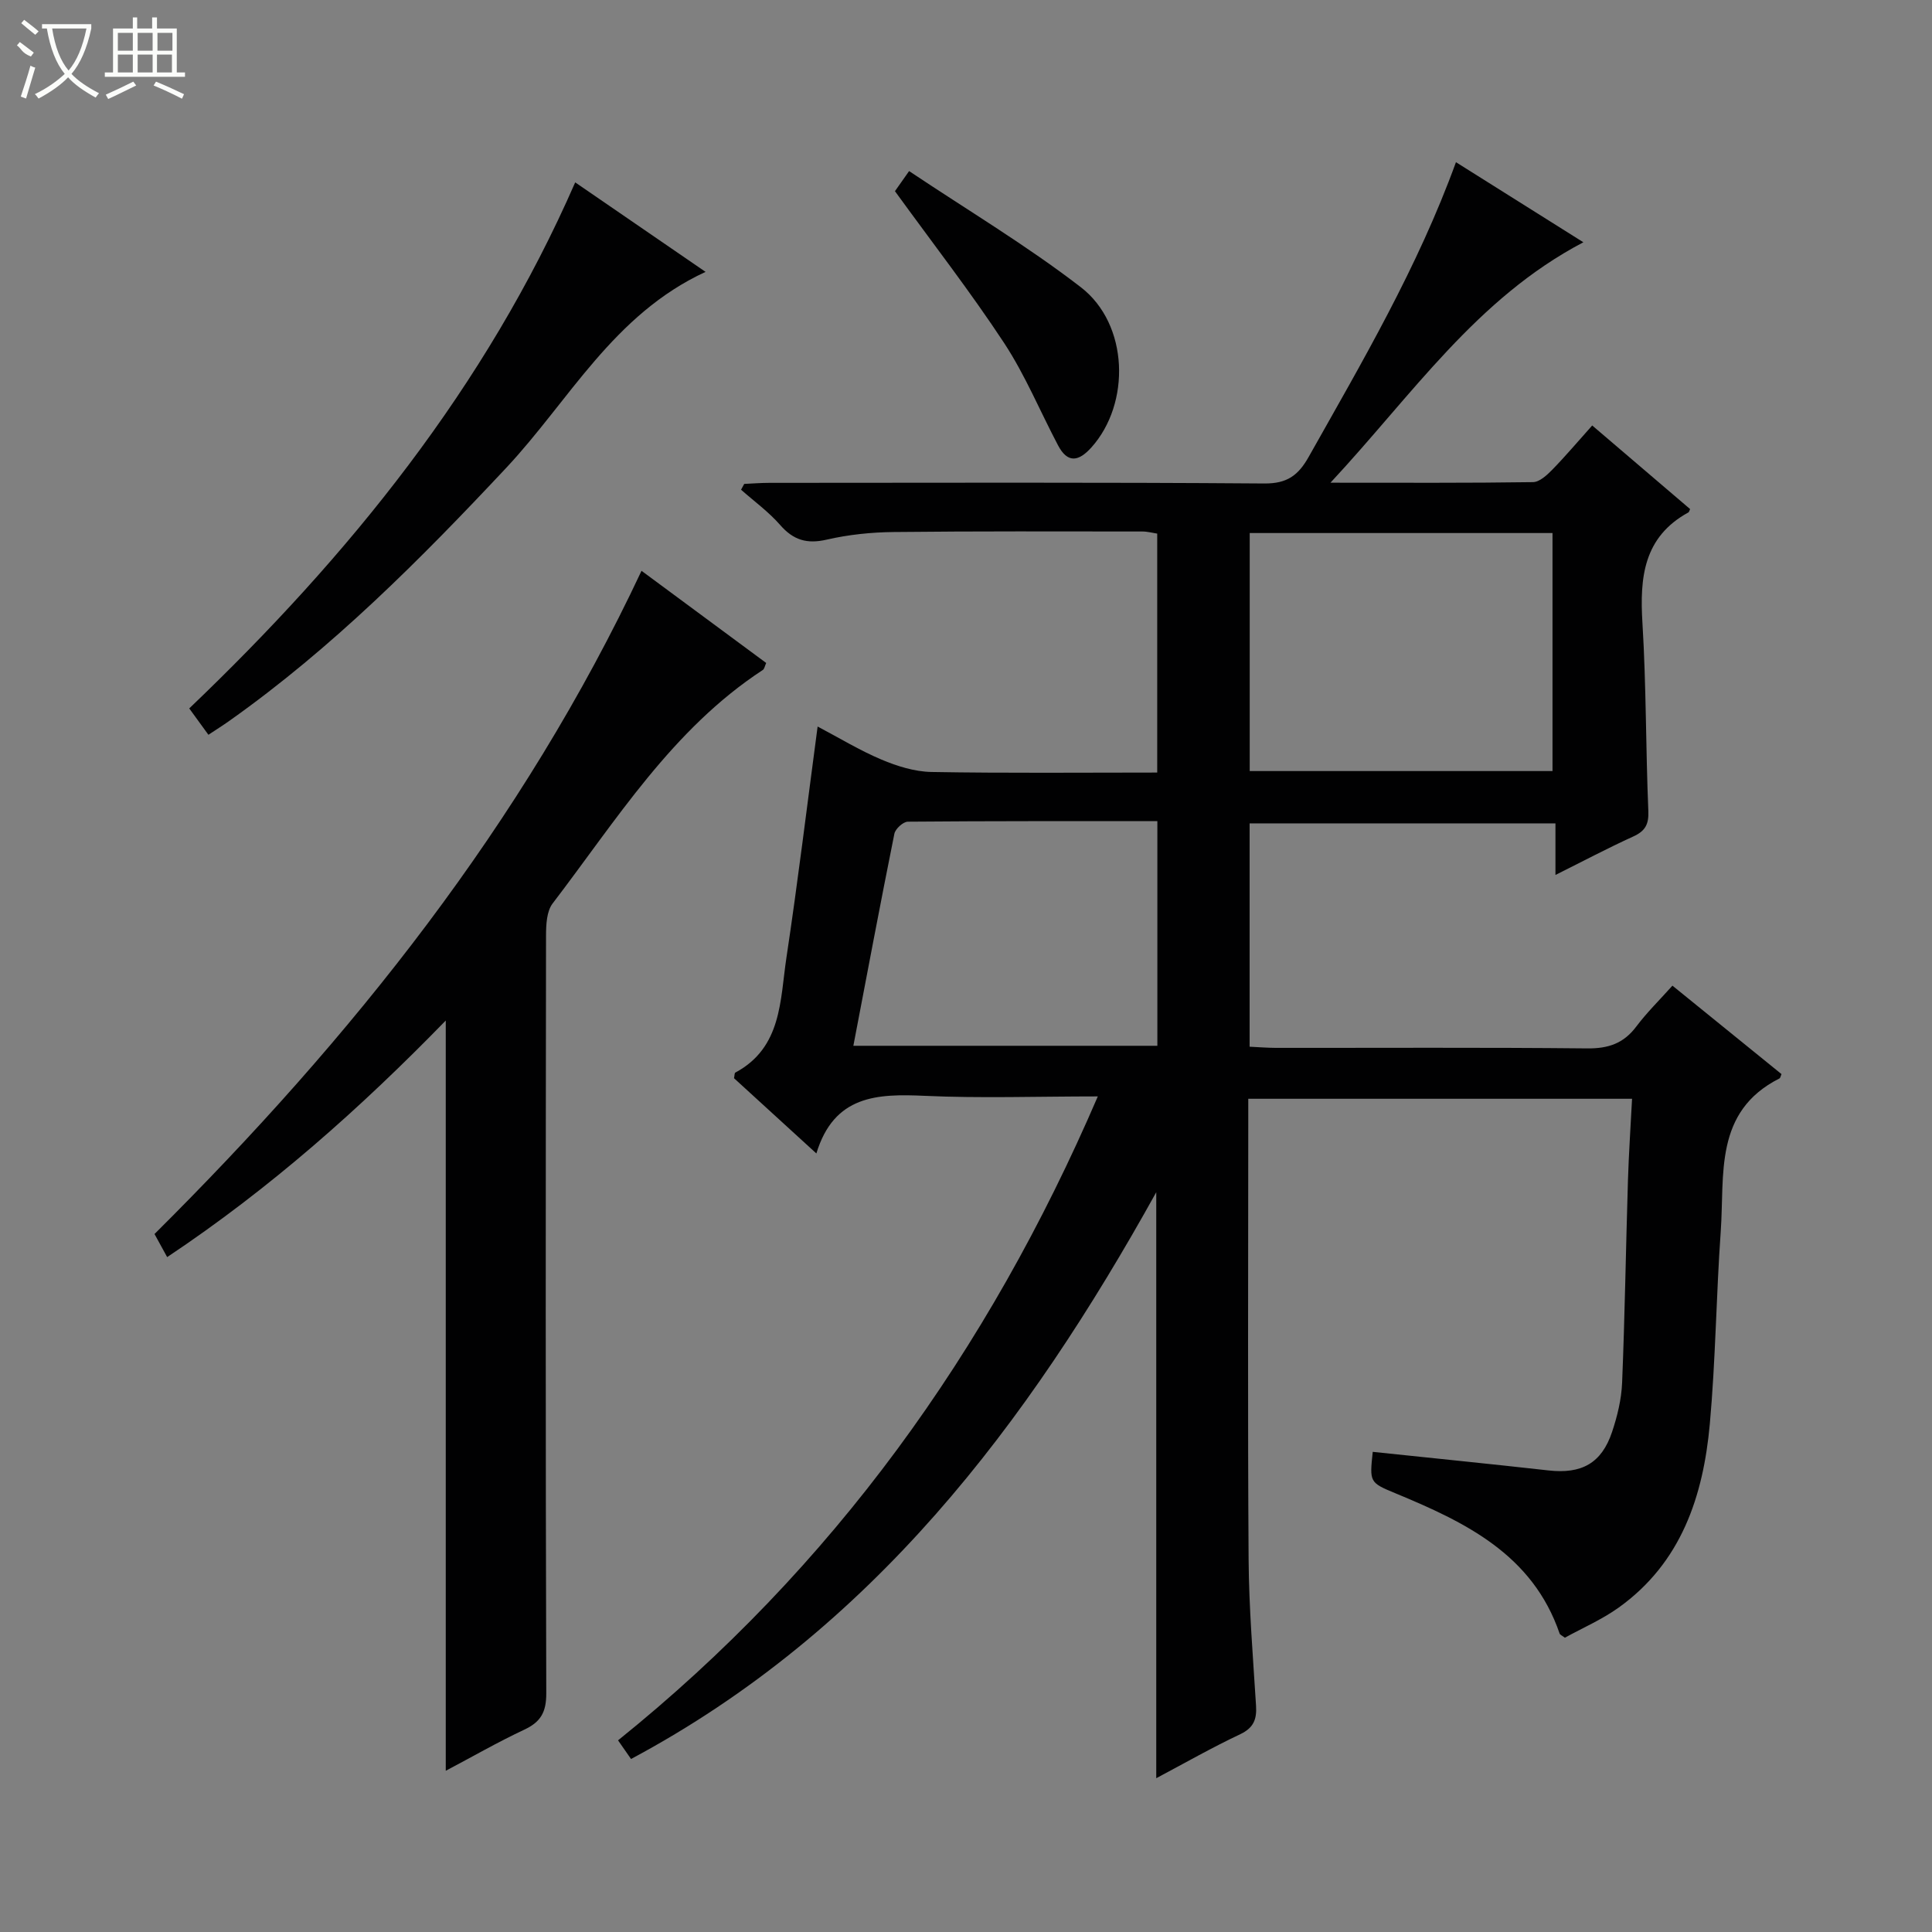 <svg enable-background="new 0 0 400 400" viewBox="0 0 400 400" xmlns="http://www.w3.org/2000/svg"><rect x="0" y="0" width="400" height="400" fill="#808080" stroke="none"/><g fill="#010102"><path d="m239.39 368.16c0-40.8 0-80.87 0-121.32-26.68 48.06-58.91 90.71-108.74 117.34-.88-1.27-1.71-2.46-2.69-3.86 44.4-35.73 76.58-80.44 99.33-133.32-12.63 0-24.26.41-35.84-.12-9.84-.45-18.76-.14-22.43 11.93-6.22-5.68-11.69-10.68-17.05-15.58.13-.6.09-1.07.27-1.16 9.67-5.19 9.25-14.99 10.58-23.79 2.37-15.73 4.28-31.53 6.46-47.86 4.48 2.36 8.7 4.94 13.21 6.84 3.25 1.37 6.86 2.5 10.34 2.57 15.47.27 30.94.12 46.76.12 0-16.62 0-32.87 0-49.47-.92-.14-2.01-.44-3.1-.44-17.17-.01-34.33-.08-51.5.11-4.63.05-9.34.54-13.85 1.58-4.09.94-6.89.09-9.62-3.04-2.37-2.72-5.37-4.89-8.09-7.3.22-.4.44-.8.65-1.2 1.73-.08 3.45-.22 5.18-.22 34.17-.01 68.33-.13 102.5.13 4.73.04 7.04-1.69 9.19-5.51 11.08-19.69 22.55-39.17 30.49-61.01 8.82 5.55 17.47 10.98 26.38 16.58-22.15 11.63-35.36 31.53-52.36 49.78 15.09 0 28.51.08 41.93-.12 1.36-.02 2.89-1.45 3.99-2.57 2.78-2.85 5.35-5.9 8.27-9.16 7.28 6.22 13.8 11.78 20.27 17.31-.19.39-.22.62-.34.68-9.31 5.1-10.11 13.47-9.53 22.9.79 12.95.68 25.95 1.22 38.91.12 2.8-.65 4.18-3.15 5.31-5.25 2.39-10.36 5.1-16.08 7.95 0-3.78 0-7.01 0-10.68-21.27 0-42.14 0-63.32 0v46.24c1.86.09 3.62.23 5.37.24 21.5.02 43-.11 64.5.11 4.38.05 7.56-1.02 10.19-4.53 2.18-2.9 4.8-5.47 7.48-8.46 7.67 6.22 15.13 12.27 22.58 18.31-.17.37-.22.8-.44.91-13.61 6.88-11.31 19.95-12.14 31.66-.94 13.27-1.06 26.61-2.26 39.86-1.36 14.97-5.91 28.75-18.88 38.03-3.48 2.49-7.51 4.23-11.13 6.23-.6-.46-1-.6-1.08-.84-5.62-16.42-19.55-23.08-34.07-29.09-5.33-2.2-5.28-2.31-4.63-8.55 12.14 1.28 24.29 2.49 36.42 3.85 6.8.76 10.95-1.47 13.12-7.94 1.1-3.28 1.95-6.78 2.09-10.21.57-13.97.78-27.95 1.21-41.92.17-5.47.54-10.94.85-16.88-26.43 0-52.63 0-79.46 0v5.28c0 30-.13 60 .07 90 .07 10.13.91 20.26 1.54 30.38.18 2.81-.5 4.57-3.25 5.89-5.83 2.75-11.43 5.94-17.41 9.12zm82.04-208.52c0-16.66 0-33.03 0-49.28-21.14 0-41.87 0-62.69 0v49.28zm-144.75 56.88h62.94c0-15.65 0-30.89 0-46.51-17.43 0-34.54-.04-51.66.11-.97.01-2.59 1.48-2.79 2.5-2.91 14.45-5.63 28.93-8.49 43.9z"/><path d="m92.29 366.62c0-51.99 0-103.36 0-155.33-17.68 18.17-36.35 34.76-57.68 48.98-.98-1.79-1.87-3.41-2.62-4.78 40.91-40.67 76.21-84.9 100.83-137.31 8.41 6.22 17.09 12.64 25.81 19.08-.29.63-.37 1.24-.7 1.45-18.76 12.28-30.31 31.08-43.52 48.35-1.23 1.61-1.35 4.35-1.36 6.56-.07 52.32-.11 104.64.05 156.96.01 3.92-1.15 5.95-4.6 7.55-5.49 2.58-10.77 5.62-16.21 8.49z"/><path d="m43.15 152.13c-1.35-1.86-2.6-3.57-3.97-5.46 33.07-31.61 61.38-66.5 79.91-108.91 9.09 6.24 17.79 12.21 26.99 18.53-19.07 8.79-28.24 26.66-41.26 40.56-17.79 18.99-36.03 37.31-57.33 52.39-1.32.94-2.7 1.8-4.34 2.89z"/><path d="m185.29 39.58c.46-.66 1.3-1.85 2.93-4.16 12.01 8.04 24.3 15.37 35.56 24.05 9.94 7.67 10.35 24.07 2.18 33.17-2.63 2.92-4.92 3.34-6.91-.45-3.72-7.05-6.79-14.52-11.14-21.15-6.94-10.55-14.7-20.54-22.62-31.46z"/></g><path d="m6.4 11.7c-2-.8-1.9-1.6-2.9-2.3l.6-.7c.9.7 1.9 1.4 2.9 2.2zm-2.1 8.3c.7-2.1 1.4-4.2 2-6.4.2.1.6.3 1 .4-.7 2.3-1.3 4.4-1.9 6.4zm3-12.8c-1.1-.9-2.1-1.7-2.9-2.4l.6-.7c1 .8 2 1.5 3 2.4zm1.4-1.3v-.9h10.2v.9c-.9 4.2-2.3 7.3-4.1 9.4 1.3 1.4 3.2 2.7 5.7 4-.2.2-.4.5-.7.9-2.5-1.4-4.4-2.7-5.7-4.2-1.4 1.5-3.5 3-6.1 4.4 0 0 0 0-.1-.1-.3-.4-.5-.7-.7-.8 2.7-1.3 4.7-2.8 6.2-4.2-1.8-2.2-3-5.3-3.7-9.4zm9.2 0h-7.1c.6 3.8 1.7 6.7 3.4 8.7 1.7-2 2.9-4.8 3.7-8.7z" fill="#fbfcfa"/><path d="m31.6 3.6h.9v2.3h4.1v9.1h1.7v.9h-16.6v-.9h1.7v-9.1h4.1v-2.3h.9v2.3h3.1v-2.3zm-4 13.3.6.8c-1.9.9-3.8 1.9-5.8 2.8-.2-.3-.3-.6-.5-.9 2-.9 3.9-1.8 5.7-2.7zm-3.2-10.1v3.7h3.1v-3.7zm0 4.5v3.7h3.1v-3.7zm4.1-4.5v3.7h3.1v-3.7zm0 4.5v3.7h3.1v-3.7zm9.1 9.1c-2.1-1.1-4.1-2-5.8-2.7l.5-.8c2.2.9 4.1 1.8 5.8 2.6l-.4.9zm-1.9-13.6h-3.1v3.7h3.1zm-3.2 4.5v3.7h3.1v-3.7z" fill="#fbfcfa"/></svg>